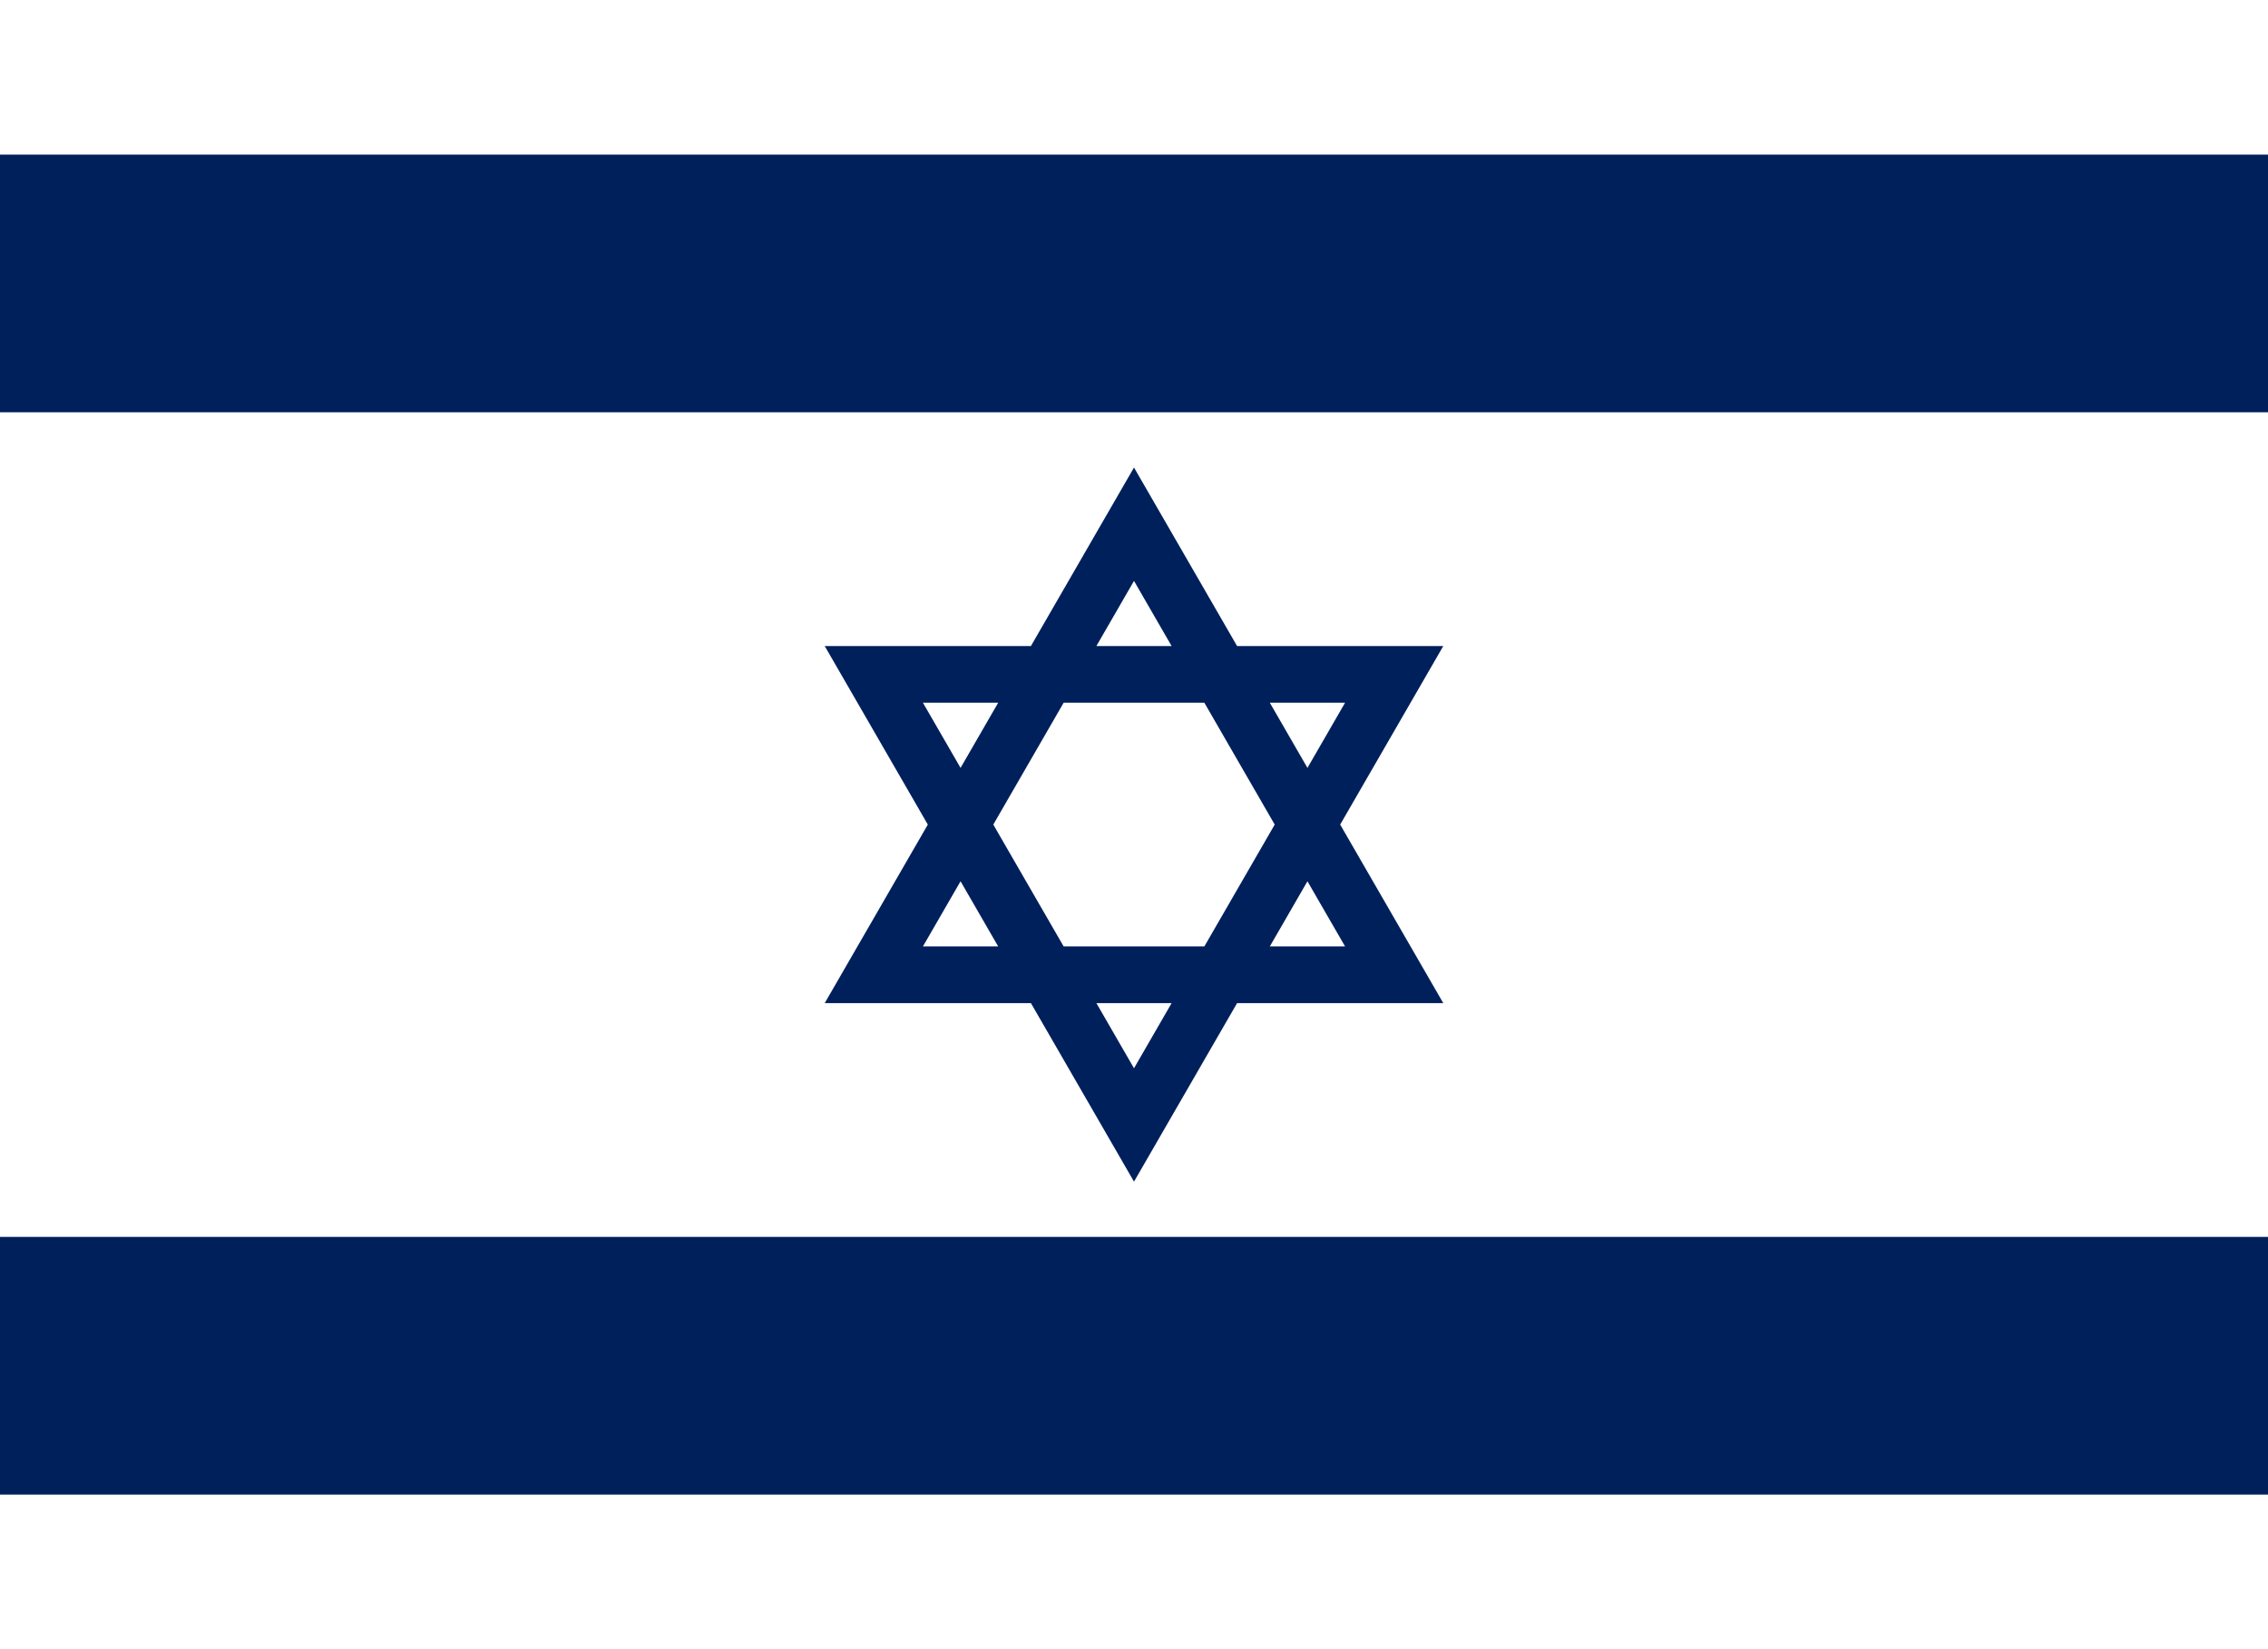 <svg xmlns="http://www.w3.org/2000/svg" viewBox="0 0 1100 800"><path fill="#fff" d="M0 0h1100v800H0Z"/><path fill="#00205b" d="M0 75h1100v125H0ZM0 600h1100v125H0Z"/><path fill="none" stroke="#00205b" stroke-width="27.5" d="M423.816 472.853h252.368L550 254.295ZM550 545.705l126.184-218.558H423.816Z"/></svg>